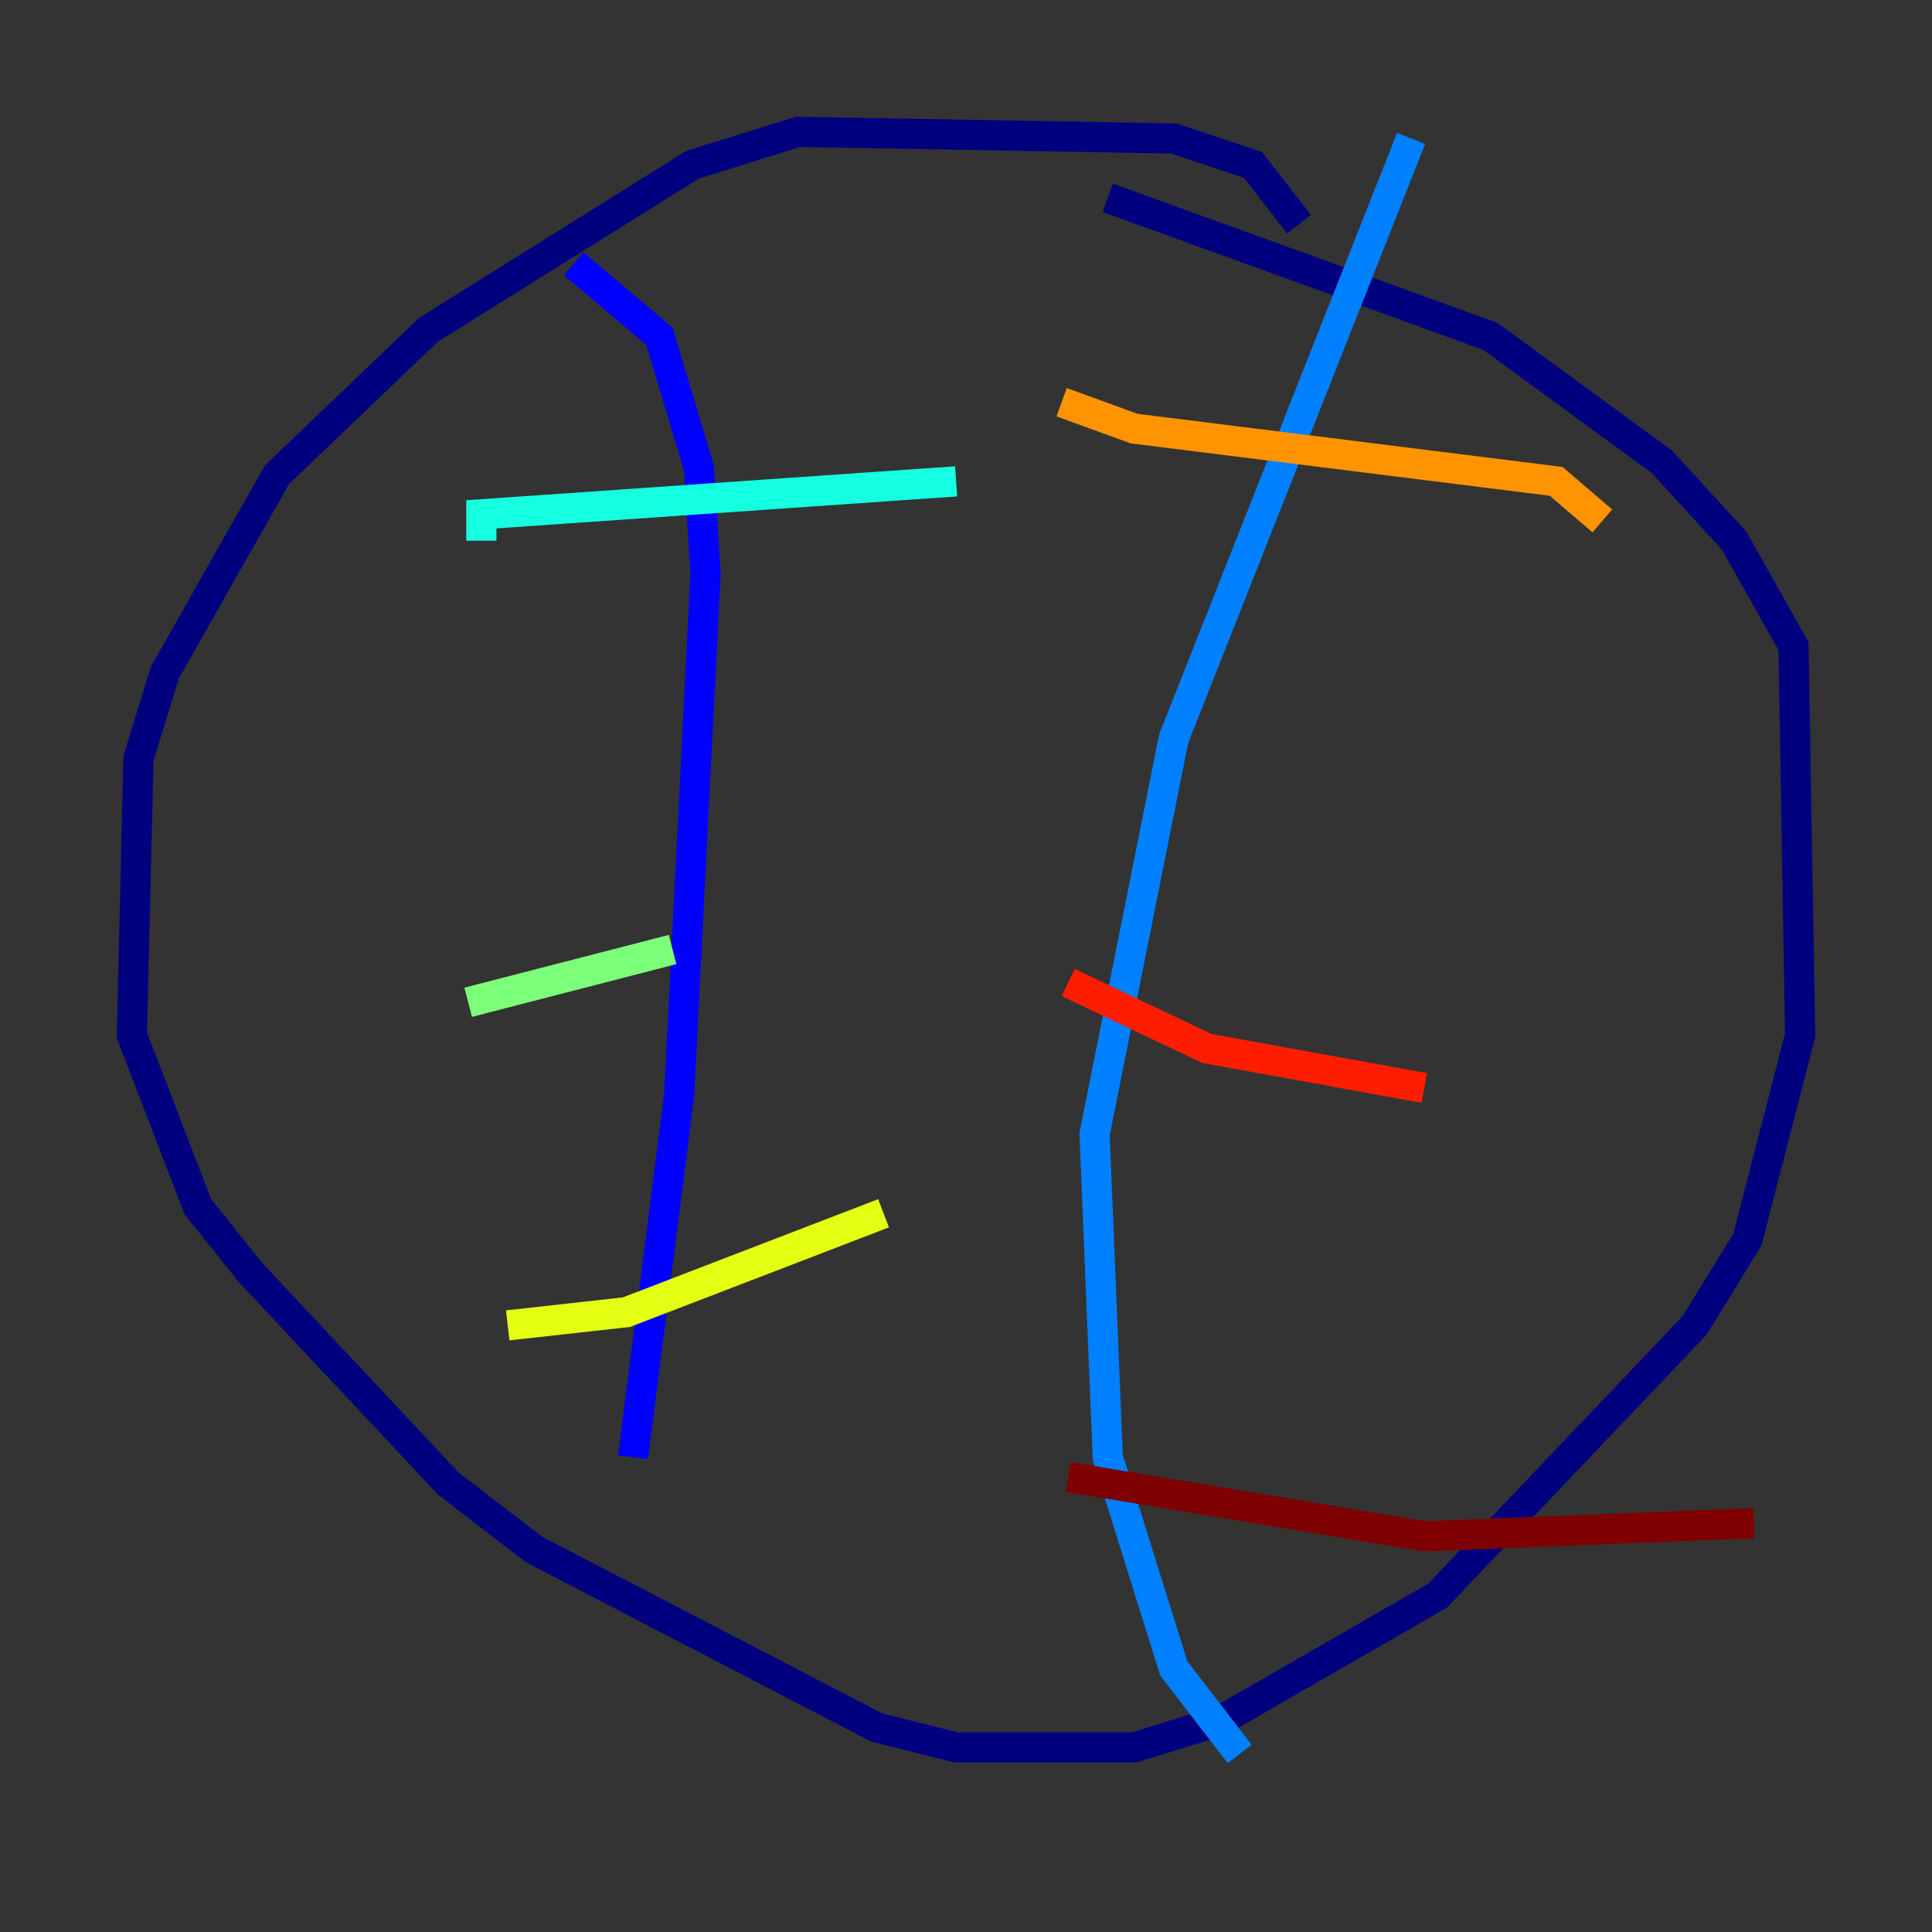 <?xml version="1.0" encoding="utf-8" ?>
<svg baseProfile="tiny" height="128" version="1.2" viewBox="0,0,128,128" width="128" xmlns="http://www.w3.org/2000/svg" xmlns:ev="http://www.w3.org/2001/xml-events" xmlns:xlink="http://www.w3.org/1999/xlink"><rect x="0" y="0" width="128" height="128" fill="#333333" stroke="none"/><defs /><polyline fill="none" points="86.061,14.853 83.003,10.921 77.761,9.174 52.86,8.737 45.87,10.921 28.396,21.843 18.348,31.454 10.921,44.56 9.174,50.239 8.737,68.587 13.106,79.945 16.601,84.314 29.706,98.293 35.386,102.662 58.102,114.457 63.345,115.768 75.14,115.768 80.819,114.02 95.236,105.72 112.273,87.809 115.768,82.13 119.263,68.587 118.826,42.812 114.894,35.822 110.089,30.58 98.73,22.28 73.392,13.106" stroke="#00007f" stroke-width="2" /><polyline fill="none" points="38.007,17.474 43.686,22.28 46.307,31.017 46.744,38.007 44.997,72.519 41.939,96.546" stroke="#0000ff" stroke-width="2" /><polyline fill="none" points="93.488,9.174 77.761,48.928 72.519,75.14 73.392,96.546 77.761,110.526 82.13,116.205" stroke="#0080ff" stroke-width="2" /><polyline fill="none" points="31.891,35.822 31.891,34.075 63.345,31.891" stroke="#15ffe1" stroke-width="2" /><polyline fill="none" points="31.017,66.403 44.56,62.908" stroke="#7cff79" stroke-width="2" /><polyline fill="none" points="33.638,87.809 41.502,86.935 58.539,80.382" stroke="#e4ff12" stroke-width="2" /><polyline fill="none" points="70.335,26.648 75.14,28.396 103.099,31.891 106.157,34.512" stroke="#ff9400" stroke-width="2" /><polyline fill="none" points="70.771,65.092 79.945,69.461 94.362,72.082" stroke="#ff1d00" stroke-width="2" /><polyline fill="none" points="70.771,97.857 94.362,101.788 116.205,100.915" stroke="#7f0000" stroke-width="2" /></svg>